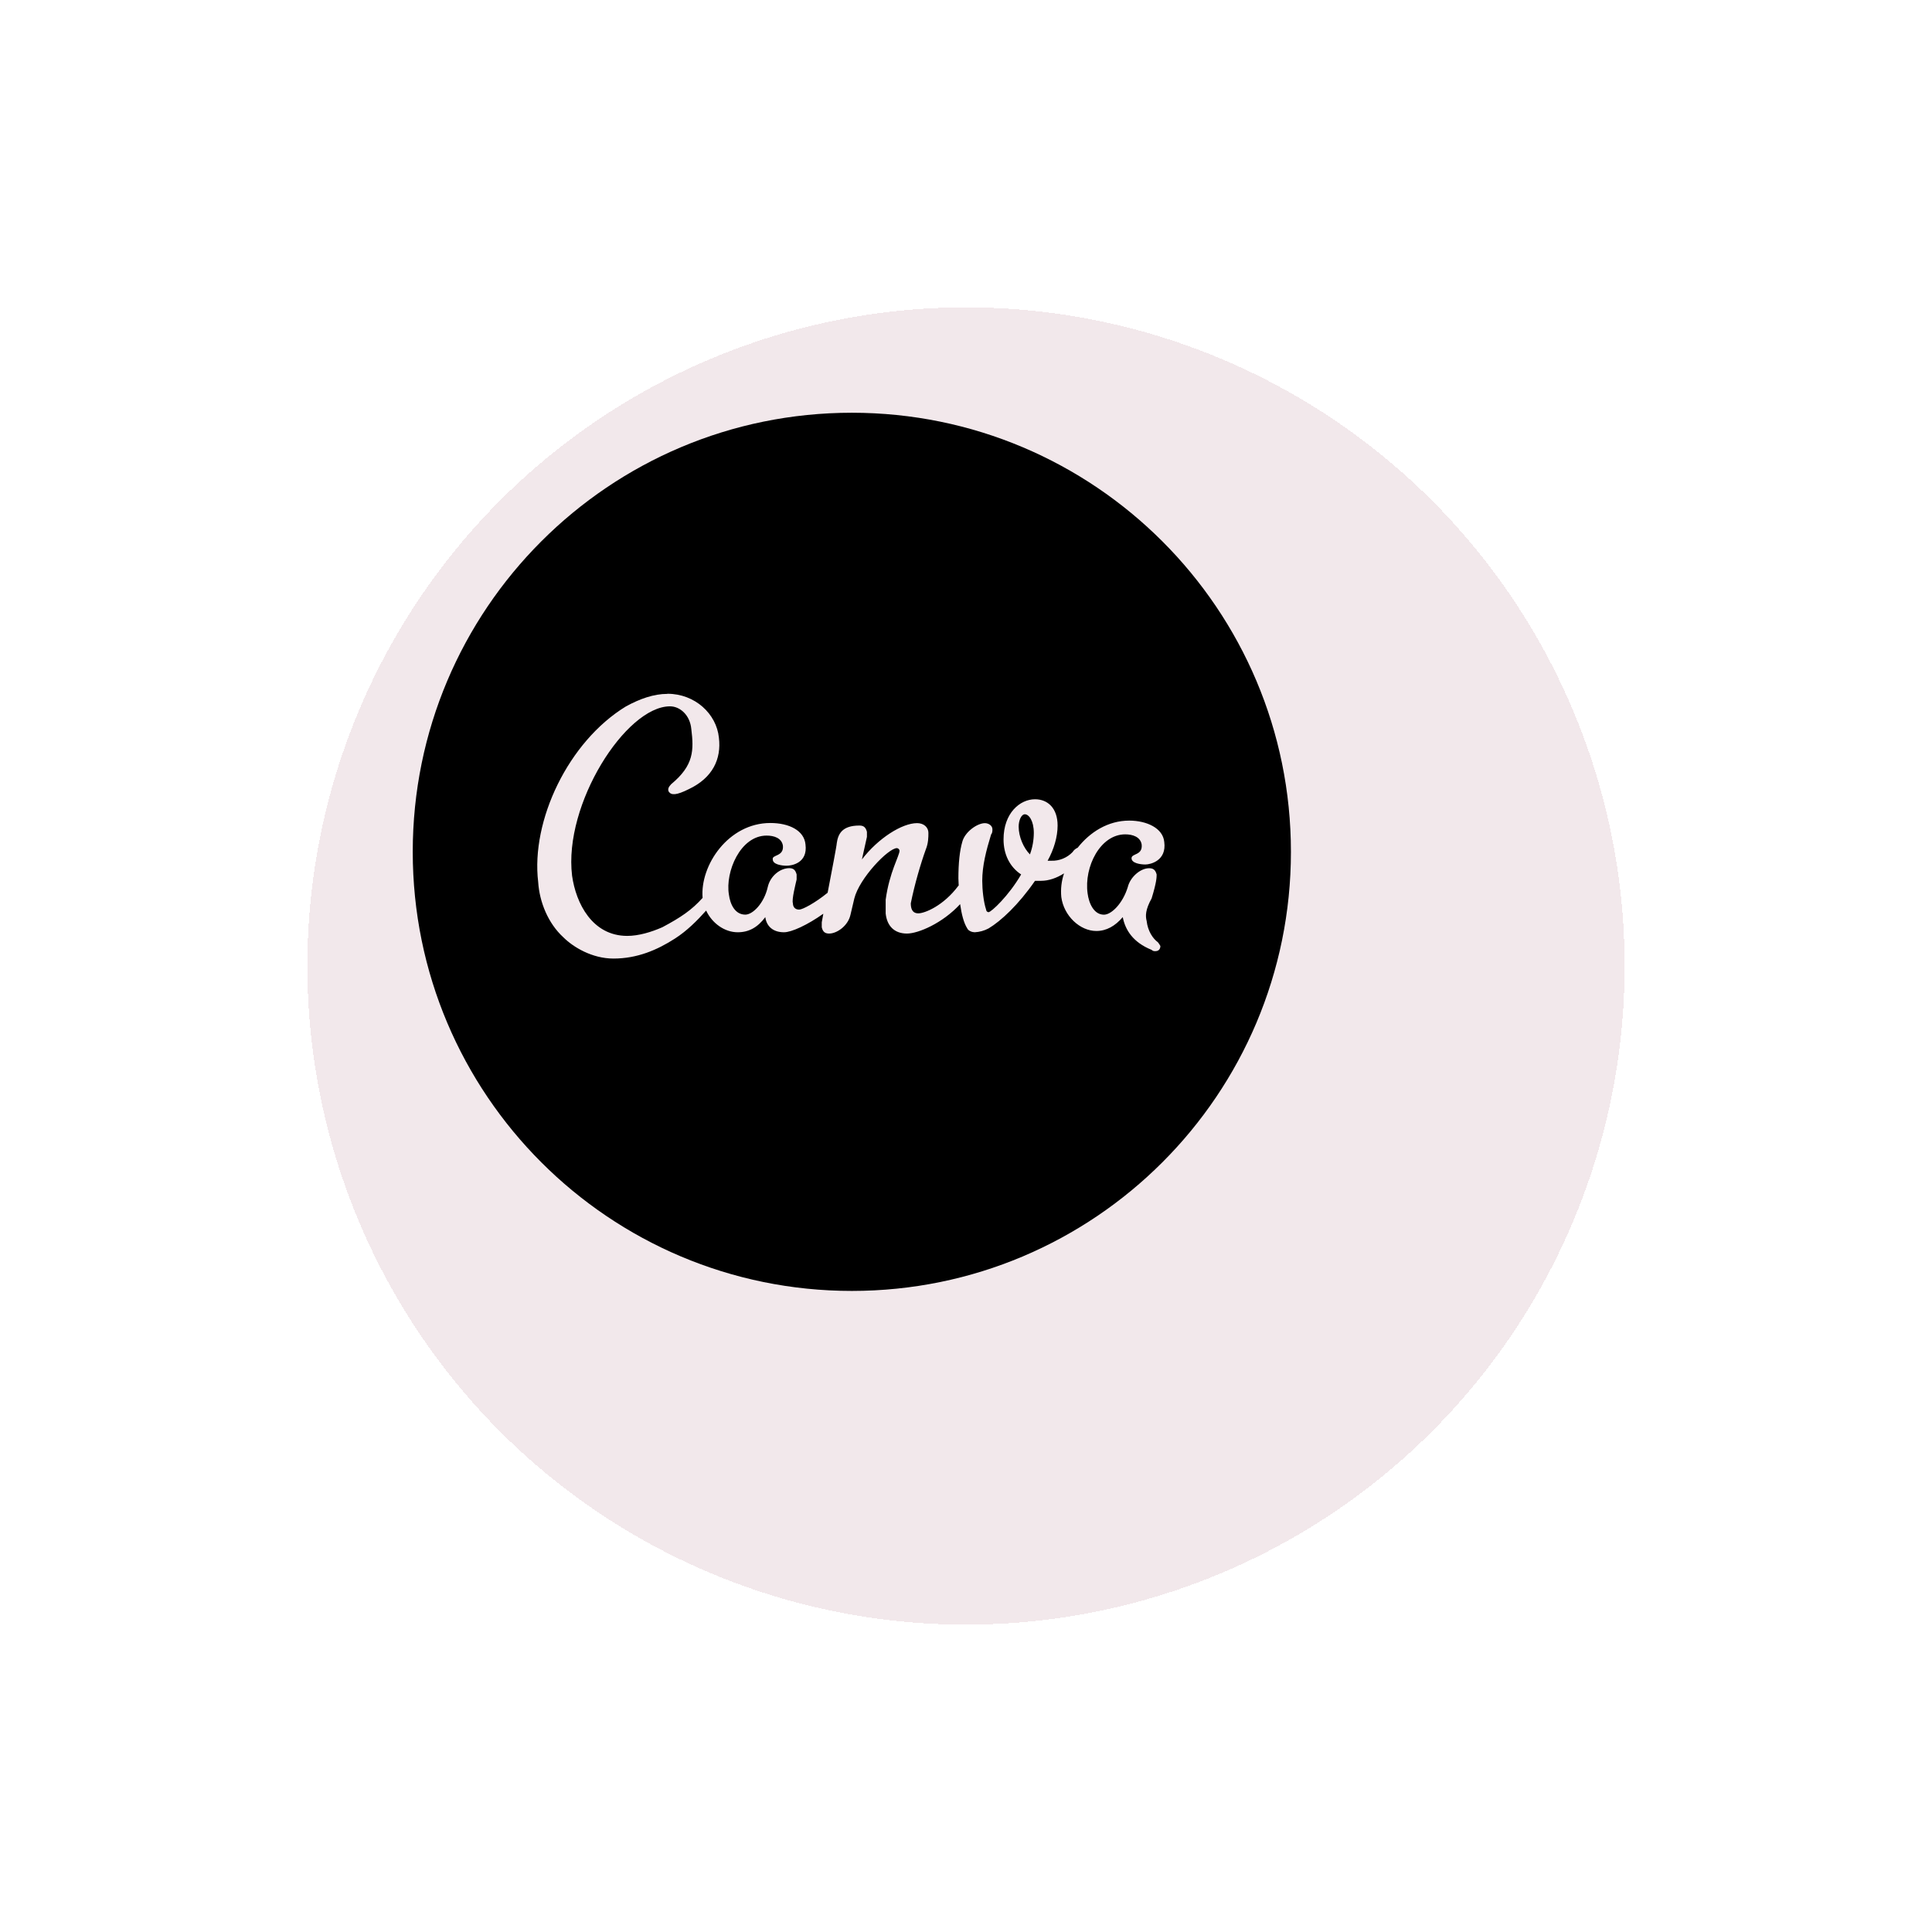 <svg width="220" height="220" viewBox="0 0 220 220" fill="none" xmlns="http://www.w3.org/2000/svg">
<g filter="url(#filter0_df_110_397)">
<circle cx="97" cy="97" r="75" fill="#DDC4CB" fill-opacity="0.38" shape-rendering="crispEdges"/>
</g>
<g clip-path="url(#clip0_110_397)">
<path d="M97 47C69.378 47 47 69.378 47 97C47 124.622 69.378 147 97 147C124.622 147 147 124.622 147 97C147 69.378 124.622 47 97 47ZM76.003 79C79.144 79 81.588 81.291 81.862 83.997C82.159 86.438 81.147 88.572 78.447 89.856C77.013 90.572 76.444 90.572 76.15 90.147C76.003 89.856 76.15 89.581 76.441 89.284C79.016 87.156 79.016 85.431 78.719 83.006C78.572 81.428 77.434 80.431 76.294 80.431C71.281 80.431 64.153 91.566 65.144 99.719C65.584 102.859 67.441 106.572 71.428 106.572C72.716 106.572 74.15 106.147 75.431 105.581C77.516 104.472 78.769 103.628 80.006 102.244C79.697 98.547 82.934 93.716 87.719 93.716C89.869 93.716 91.578 94.578 91.722 96.156C92 98.291 90.144 98.581 89.575 98.581C89.003 98.581 87.997 98.434 87.997 97.866C87.869 97.294 89.281 97.575 89.15 96.287C89.003 95.425 88.141 95.15 87.297 95.15C84.284 95.15 82.575 99.3 83 101.853C83.147 103.006 83.713 104.15 84.872 104.15C85.719 104.15 87.006 102.863 87.425 101.009C87.716 99.722 88.859 98.859 89.866 98.859C90.291 98.859 90.566 99.006 90.713 99.575V100.147C90.584 100.719 90.141 102.444 90.291 102.862C90.291 103.159 90.438 103.578 91.003 103.578C91.378 103.578 92.812 102.828 94.244 101.656C94.716 99.197 95.284 96.253 95.284 96.009C95.431 95 95.856 94.006 97.856 94.006C98.294 94.006 98.572 94.153 98.719 94.722V95.294L98.147 97.866C100.006 95.441 102.722 93.731 104.431 93.731C105.147 93.731 105.719 94.153 105.719 94.869C105.719 95.294 105.719 96.009 105.422 96.728C104.856 98.291 104.138 100.731 103.713 102.862C103.713 103.434 103.859 104.003 104.575 104.003C105.291 104.003 107.425 103.156 109.134 100.863L109.169 100.847C109.169 100.569 109.134 100.294 109.134 100.019C109.134 98.294 109.281 96.878 109.575 95.869C109.866 94.728 111.284 93.734 112.147 93.734C112.569 93.734 113.009 94.009 113.009 94.434C113.009 94.581 113.009 94.872 112.863 95.006C112.291 96.878 111.85 98.584 111.85 100.294C111.85 101.303 112 102.719 112.291 103.581C112.291 103.728 112.419 103.872 112.566 103.872C112.863 103.872 114.863 102.019 116.278 99.575C114.991 98.728 114.275 97.297 114.275 95.588C114.275 92.578 116.15 91.013 117.859 91.013C119.294 91.013 120.431 92.009 120.431 94.009C120.431 95.297 120.006 96.731 119.294 98.013H119.716C120.628 98.047 121.525 97.672 122.141 97.022C122.277 96.804 122.476 96.634 122.713 96.534C124.113 94.759 126.162 93.444 128.587 93.444C130.587 93.444 132.428 94.306 132.575 95.869C132.866 98.016 130.997 98.441 130.425 98.441C129.859 98.441 128.85 98.294 128.85 97.725C128.85 97.156 130.134 97.434 130.003 96.162C129.856 95.3 128.994 95.009 128.131 95.009C125.281 95.009 123.428 98.719 123.847 101.731C123.994 102.869 124.563 104.156 125.706 104.156C126.569 104.156 127.853 102.869 128.422 101.016C128.697 99.878 129.856 98.866 130.847 98.866C131.284 98.866 131.563 99.013 131.709 99.581C131.709 99.878 131.709 100.444 131.137 102.303C130.422 103.588 130.422 104.303 130.572 104.875C130.7 106.013 131.272 106.875 131.856 107.3C131.961 107.433 132.054 107.574 132.134 107.722C132.134 108.019 131.984 108.309 131.562 108.309C131.416 108.309 131.284 108.309 131.137 108.163C128.991 107.3 128.128 105.866 127.85 104.434C126.987 105.444 125.997 106.013 124.841 106.013C122.981 106.013 121.144 104.303 120.853 102.153C120.764 101.241 120.87 100.321 121.163 99.453C120.316 99.991 119.403 100.3 118.559 100.3H117.859C115.987 103.016 113.984 104.875 112.569 105.722C112.081 105.982 111.542 106.131 110.991 106.159C110.716 106.159 110.278 106.013 110.144 105.722C109.741 105.088 109.494 104.094 109.331 102.956C107.328 105.134 104.559 106.306 103.278 106.306C101.844 106.306 101 105.444 100.853 104.016V102.453C101.275 99.312 102.431 97.441 102.431 96.869C102.423 96.793 102.389 96.723 102.335 96.671C102.281 96.618 102.21 96.585 102.134 96.578C101.144 96.578 97.856 100.012 97.284 102.306L96.847 104.159C96.569 105.444 95.284 106.306 94.422 106.306C93.997 106.306 93.706 106.159 93.575 105.594V105.022L93.753 104.047C91.944 105.331 90.138 106.159 89.275 106.159C87.991 106.159 87.275 105.444 87.147 104.434C86.284 105.594 85.287 106.159 84.006 106.159C82.522 106.159 81.094 105.15 80.409 103.687C79.381 104.841 78.225 105.997 76.859 106.875C74.859 108.162 72.581 109.153 69.859 109.153C67.434 109.153 65.287 107.866 64.147 106.728C62.422 105.15 61.431 102.725 61.284 100.444C60.438 93.447 64.719 84.444 71.275 80.441C72.853 79.578 74.434 79.013 75.997 79.013L76.003 79ZM116.709 92.722C116.287 92.722 115.997 93.438 115.997 94.134C115.997 95.294 116.562 96.575 117.281 97.294C117.568 96.512 117.717 95.686 117.722 94.853C117.722 93.441 117.15 92.725 116.709 92.725V92.722Z" fill="black"/>
</g>
<defs>
<filter id="filter0_df_110_397" x="0" y="0" width="220" height="220" filterUnits="userSpaceOnUse" color-interpolation-filters="sRGB">
<feFlood flood-opacity="0" result="BackgroundImageFix"/>
<feColorMatrix in="SourceAlpha" type="matrix" values="0 0 0 0 0 0 0 0 0 0 0 0 0 0 0 0 0 0 127 0" result="hardAlpha"/>
<feOffset dx="13" dy="13"/>
<feGaussianBlur stdDeviation="17.5"/>
<feComposite in2="hardAlpha" operator="out"/>
<feColorMatrix type="matrix" values="0 0 0 0 0 0 0 0 0 0 0 0 0 0 0 0 0 0 0.25 0"/>
<feBlend mode="normal" in2="BackgroundImageFix" result="effect1_dropShadow_110_397"/>
<feBlend mode="normal" in="SourceGraphic" in2="effect1_dropShadow_110_397" result="shape"/>
<feGaussianBlur stdDeviation="2" result="effect2_foregroundBlur_110_397"/>
</filter>
<clipPath id="clip0_110_397">
<rect width="100" height="100" fill="white" transform="translate(47 47)"/>
</clipPath>
</defs>
</svg>
